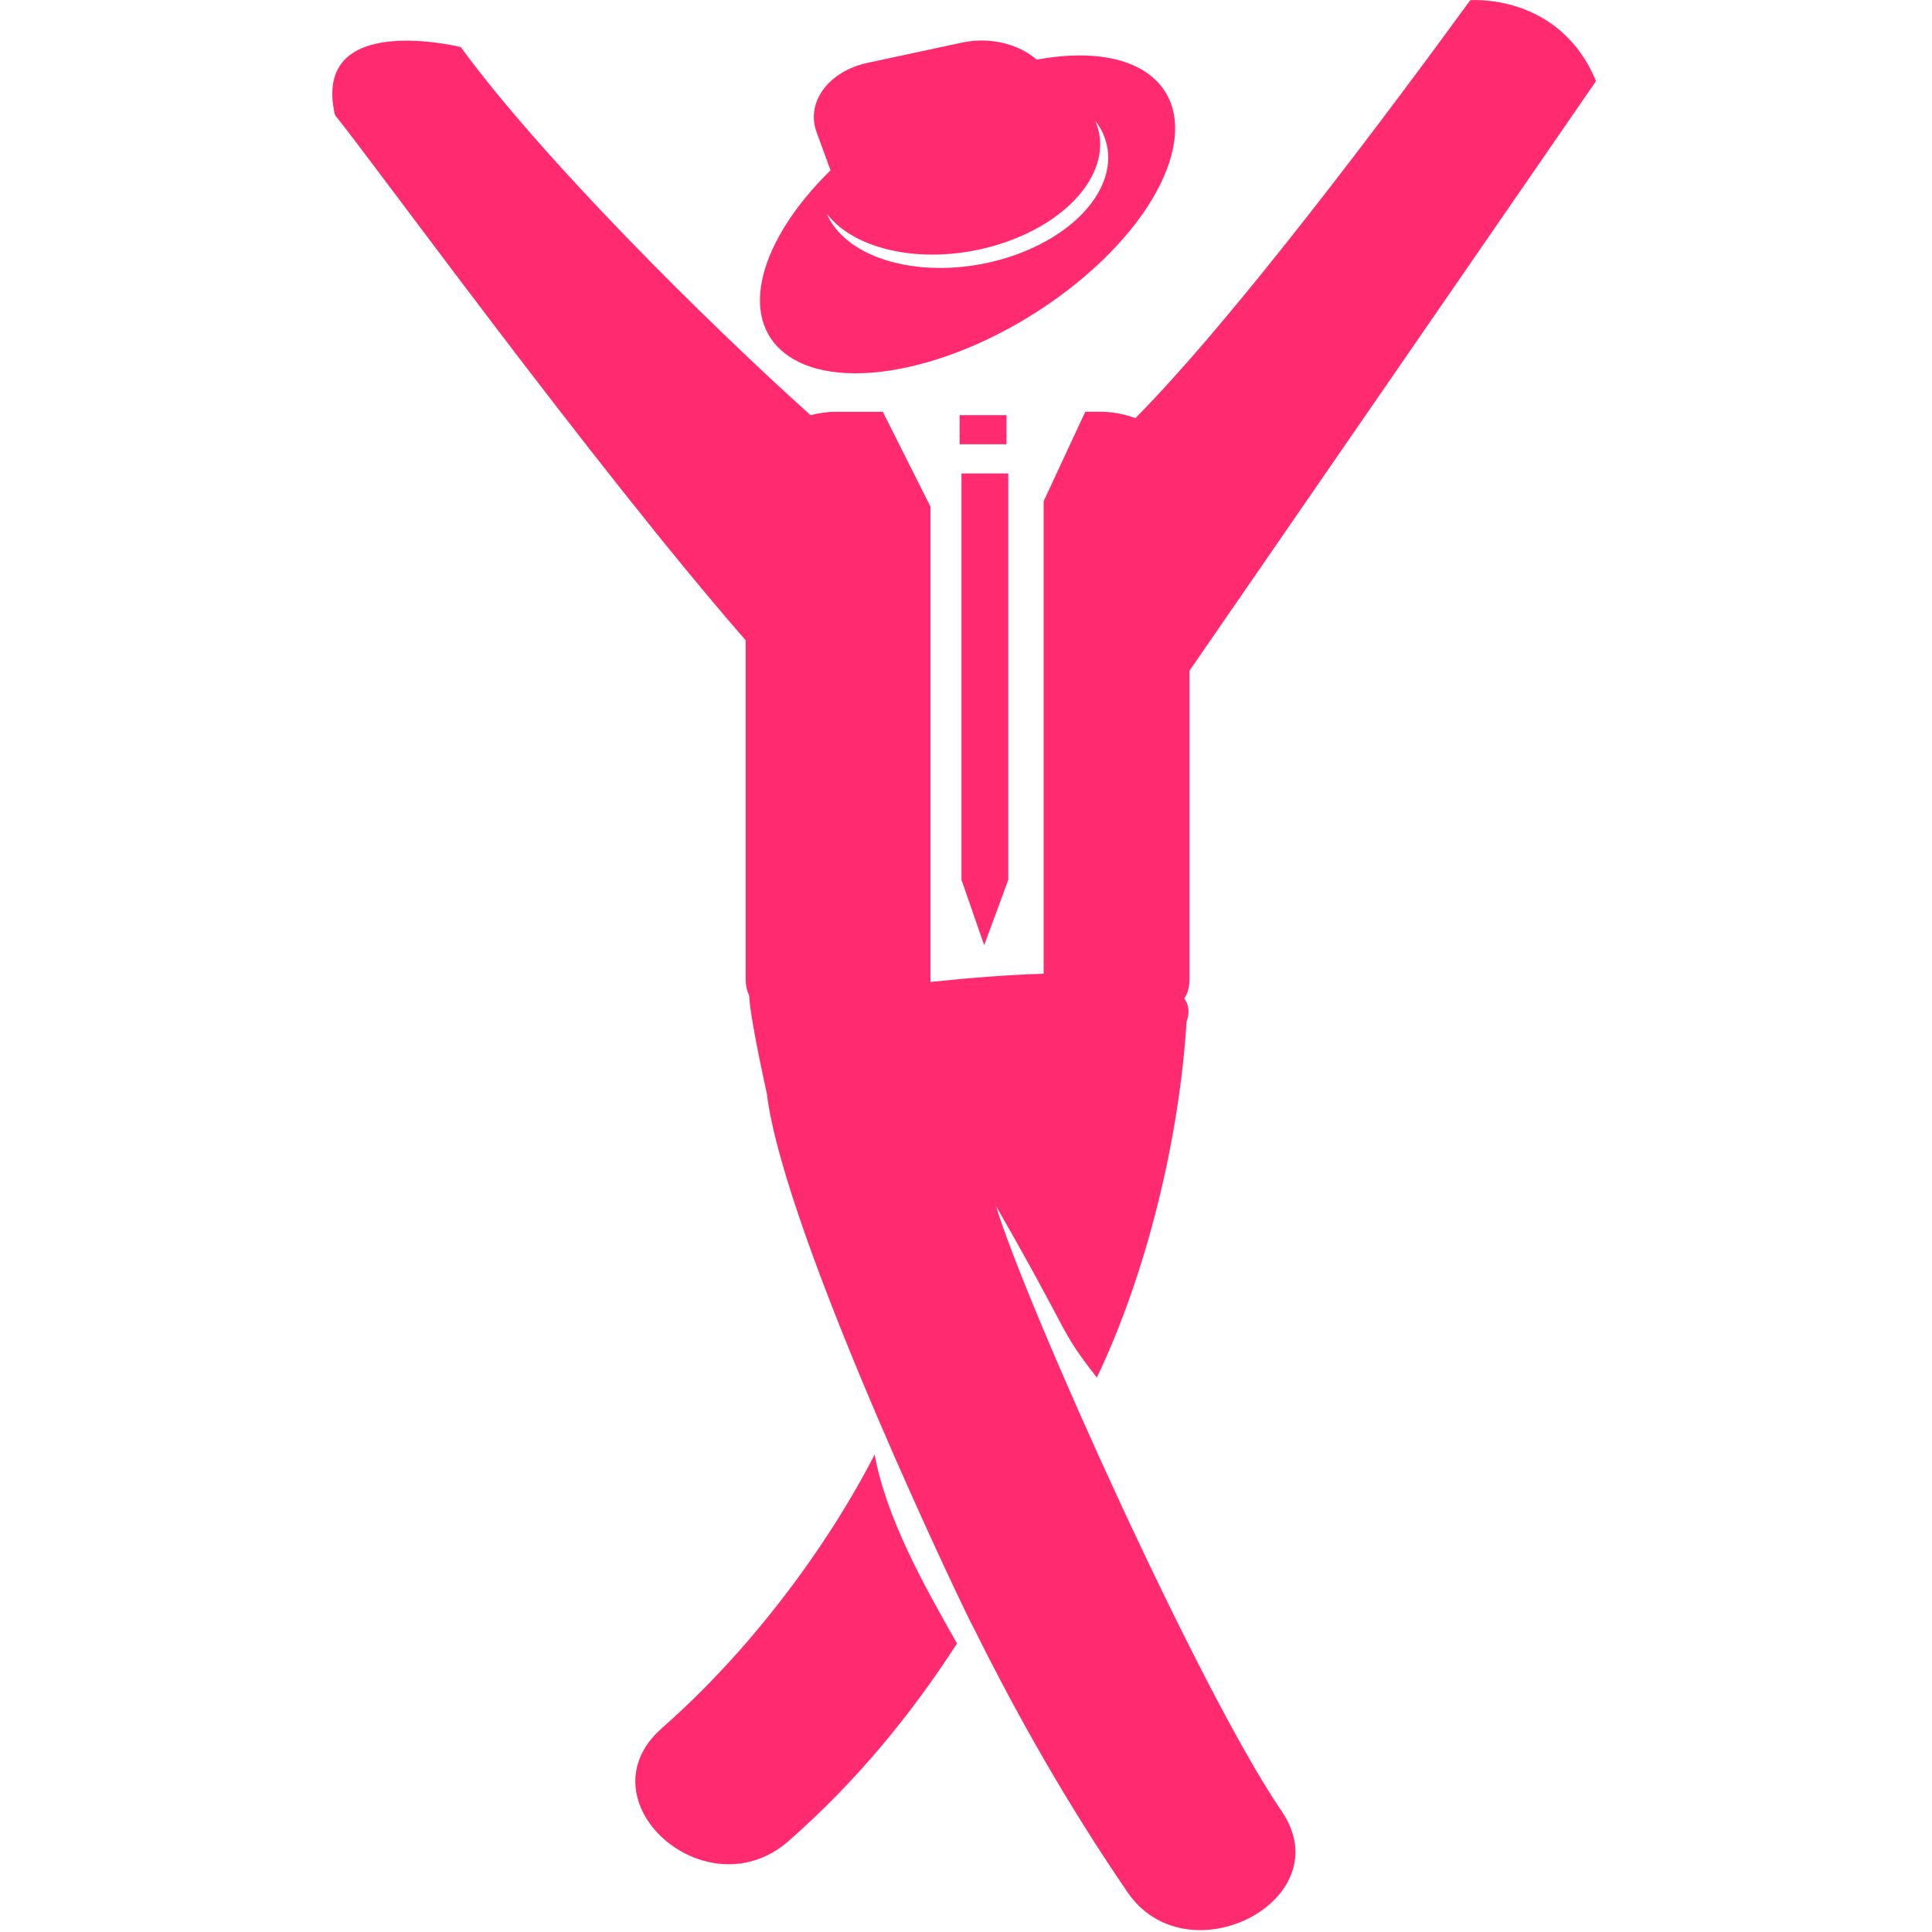 <?xml version="1.0" encoding="utf-8"?>
<!-- Generator: Adobe Illustrator 16.0.0, SVG Export Plug-In . SVG Version: 6.00 Build 0)  -->
<!DOCTYPE svg PUBLIC "-//W3C//DTD SVG 1.1//EN" "http://www.w3.org/Graphics/SVG/1.1/DTD/svg11.dtd">
<svg version="1.1"  xmlns="http://www.w3.org/2000/svg" xmlns:xlink="http://www.w3.org/1999/xlink" x="0px" y="0px"
	 width="36px" height="36px" viewBox="0 0 36 36" enable-background="new 0 0 36 36" xml:space="preserve" fill="#ff2a70">
<g>
	<g>
		<path d="M14.637,6.593c1.027,0.785,3.376,0.255,5.25-1.18c1.874-1.437,2.56-3.236,1.533-4.019
			c-0.475-0.364-1.236-0.442-2.102-0.283c-0.337-0.291-0.87-0.43-1.392-0.317l-1.76,0.377c-0.728,0.157-1.154,0.734-0.95,1.292
			l0.26,0.711C14.144,4.48,13.749,5.917,14.637,6.593z M18.732,4.514c1.317-0.455,2.034-1.441,1.677-2.261
			c0.031,0.041,0.061,0.08,0.085,0.122c0.496,0.841-0.227,1.911-1.613,2.388c-1.389,0.479-2.916,0.186-3.412-0.654
			c-0.025-0.043-0.043-0.085-0.063-0.128C15.972,4.726,17.415,4.97,18.732,4.514z M18.755,7.736h-0.874v0.542h0.874V7.736z
			 M18.788,16.395V8.822h-0.872v7.573l0.423,1.217L18.788,16.395z M12.338,32.197c-1.536,1.348,0.819,3.455,2.356,2.108
			c1.263-1.108,2.28-2.353,3.139-3.681c-0.614-1.081-1.319-2.333-1.535-3.521C15.381,28.886,13.94,30.792,12.338,32.197z
			 M18.558,22.47c1.479,2.576,1.147,2.253,1.88,3.199c0.924-1.932,1.537-4.443,1.672-6.632c0.063-0.174,0.042-0.315-0.044-0.432
			c0.058-0.082,0.098-0.191,0.098-0.363v-5.744l7.576-10.987c-0.685-1.648-2.344-1.507-2.344-1.507
			c-1.537,2.11-4.39,5.921-6.24,7.788c-0.202-0.076-0.423-0.12-0.657-0.12h-0.276l-0.776,1.668v8.804
			c-0.678,0.02-1.412,0.08-2.109,0.153V9.44l-0.888-1.767h-0.888c-0.161,0-0.312,0.027-0.458,0.064
			c-1.961-1.762-5.013-4.797-6.518-6.86c0,0-2.798-0.695-2.344,1.268c0.634,0.769,4.794,6.506,7.653,9.786v6.311
			c0,0.134,0.027,0.229,0.064,0.306c0.01,0.221,0.092,0.738,0.33,1.832c0.329,2.686,3.839,9.97,3.851,9.948
			c0.839,1.692,1.782,3.341,2.868,4.928c1.119,1.639,3.999,0.142,2.875-1.505C22.342,31.496,19.114,24.309,18.558,22.47z
			 M14.169,18.742c0,0,0,0,0-0.002c0,0.001,0.001,0.002,0.002,0.002H14.169z"/>
	</g>
</g>
</svg>

